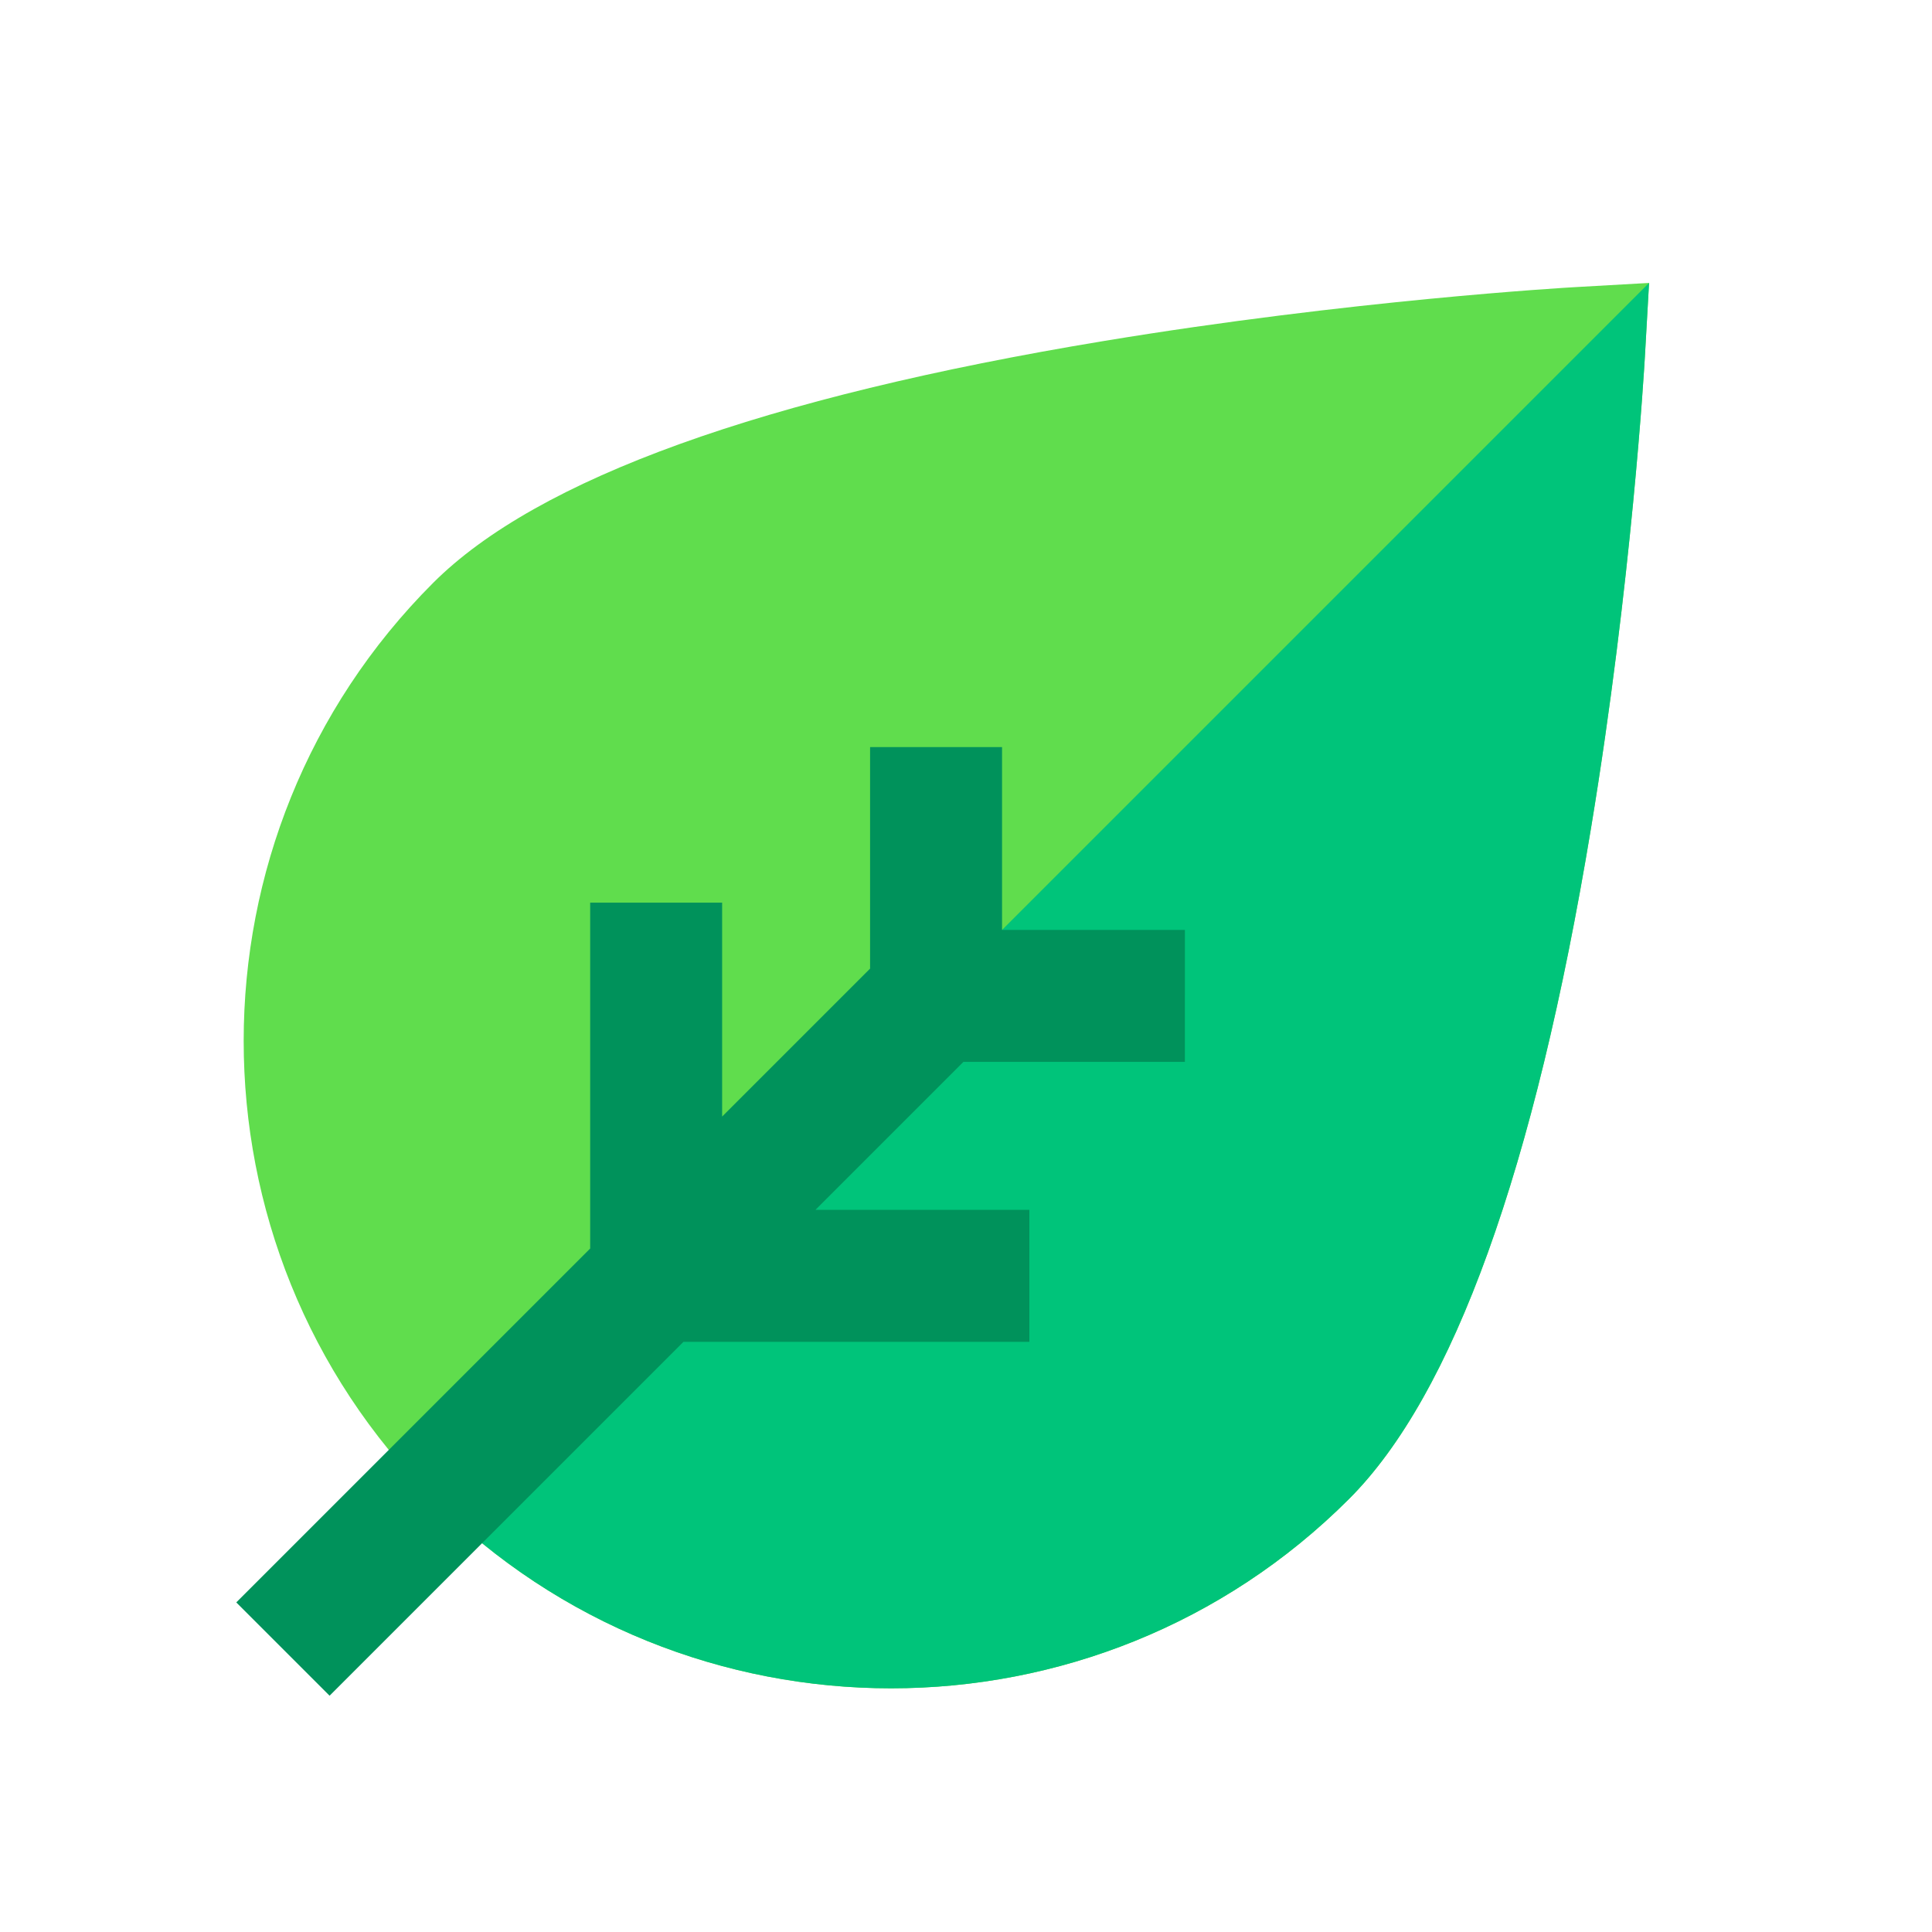 <?xml version="1.0" encoding="UTF-8" standalone="no"?>
<!-- Generator: Adobe Illustrator 19.0.0, SVG Export Plug-In . SVG Version: 6.00 Build 0)  -->

<svg
   version="1.1"
   id="Layer_1"
   x="0px"
   y="0px"
   viewBox="0 0 512 512"
   style="enable-background:new 0 0 512 512;"
   xml:space="preserve"
   sodipodi:docname="leaf2.svg"
   xmlns:inkscape="http://www.inkscape.org/namespaces/inkscape"
   xmlns:sodipodi="http://sodipodi.sourceforge.net/DTD/sodipodi-0.dtd"
   xmlns="http://www.w3.org/2000/svg"
   xmlns:svg="http://www.w3.org/2000/svg"><defs
   id="defs41" /><sodipodi:namedview
   id="namedview39"
   pagecolor="#ffffff"
   bordercolor="#000000"
   borderopacity="0.25"
   inkscape:showpageshadow="2"
   inkscape:pageopacity="0.0"
   inkscape:pagecheckerboard="0"
   inkscape:deskcolor="#d1d1d1"
   showgrid="false" />
<path
   style="fill:#60dd4d"
   d="M 421.632,219.481 C 432.461,154.003 435.775,96.931 435.912,94.534 l 1.108,-19.554 -19.553,1.109 c -2.398,0.136 -59.469,3.452 -124.947,14.279 -90.341,14.94 -150.144,36.511 -177.748,64.114 -66.926,66.926 -66.926,175.821 0,242.747 66.926,66.926 175.821,66.926 242.747,0 27.603,-27.604 49.174,-87.407 64.113,-177.748 z"
   id="path2" />
<path
   style="fill:#00c47a"
   d="m 114.771,397.228 c 66.926,66.926 175.821,66.926 242.747,0 27.603,-27.603 49.175,-87.405 64.114,-177.748 10.829,-65.478 14.143,-122.549 14.279,-124.947 l 1.108,-19.554"
   id="path4" />
<polygon
   style="fill:#00925b"
   points="313.575,289.823 273.484,329.913 273.484,274.46 314.988,232.956 290.263,208.229 256,242.49 221.738,208.229 197.012,232.956 238.516,274.46 238.516,329.913 198.425,289.823 173.7,314.55 238.516,379.367 238.516,512 273.484,512 273.484,379.367 338.3,314.55 "
   id="polygon6"
   transform="rotate(45,256.001,256)" />
<g
   id="g8">
</g>
<g
   id="g10">
</g>
<g
   id="g12">
</g>
<g
   id="g14">
</g>
<g
   id="g16">
</g>
<g
   id="g18">
</g>
<g
   id="g20">
</g>
<g
   id="g22">
</g>
<g
   id="g24">
</g>
<g
   id="g26">
</g>
<g
   id="g28">
</g>
<g
   id="g30">
</g>
<g
   id="g32">
</g>
<g
   id="g34">
</g>
<g
   id="g36">
</g>
</svg>
